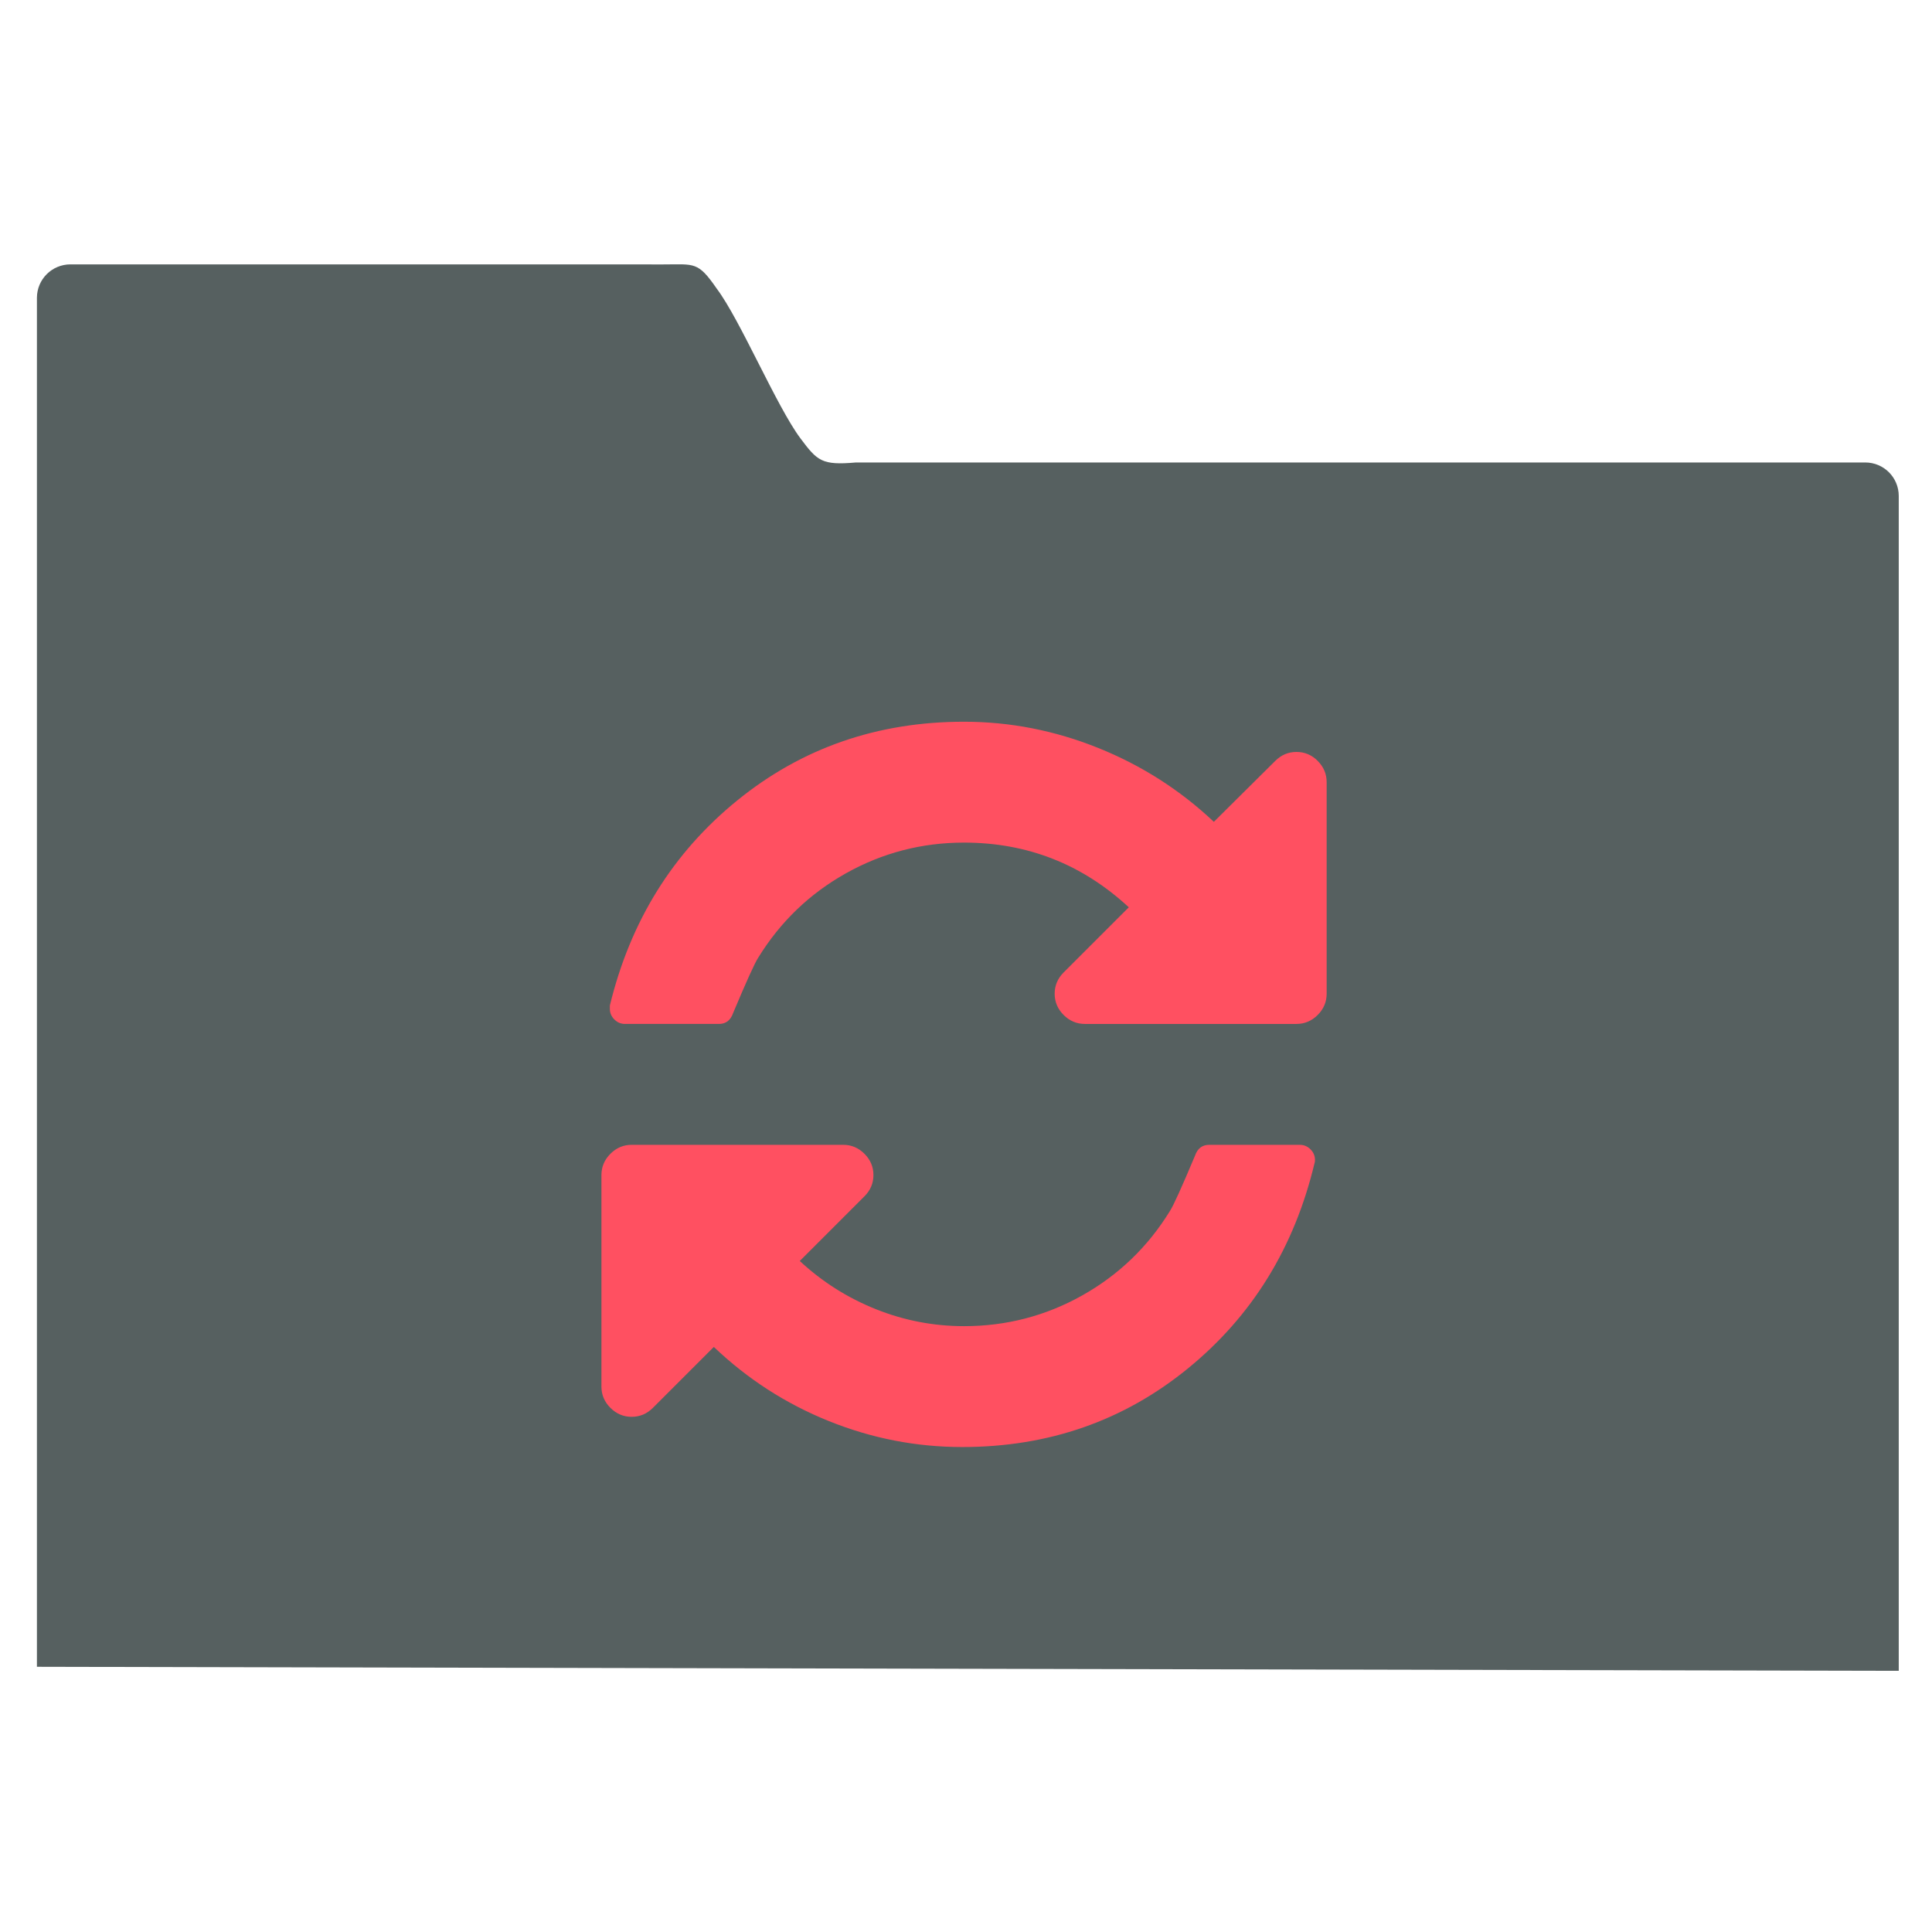 <svg xmlns="http://www.w3.org/2000/svg" viewBox="0 0 22 22"><g transform="translate(-327-533.36)"><path d="m43.887-36.699c-1.108 0-2 .892-2 2v81.61l111 .24v-70.04c0-1.108-.892-2-2-2h-60.17c-2.039.18-2.301-.09-3.308-1.435-1.429-1.912-3.586-7.06-4.992-8.929-1.129-1.633-1.312-1.443-3.184-1.443z" color="#000" transform="matrix(.191 0 0 .191 319.42 543.38)" fill="#566060"/><g transform="matrix(.066 0 0 .066 333.82 541.55)" fill="#ff5061"><path d="m124.02 7.191c-1.031-1.031-2.254-1.548-3.666-1.548-1.412 0-2.633.517-3.666 1.548l-10.591 10.511c-5.812-5.486-12.466-9.737-19.961-12.751-7.494-3.01-15.209-4.521-23.14-4.521-14.937 0-27.972 4.521-39.11 13.565-11.135 9.04-18.467 20.842-21.998 35.399v.57c0 .706.258 1.317.774 1.833.516.516 1.127.774 1.833.774h16.213c1.195 0 2.01-.625 2.444-1.874 2.281-5.431 3.72-8.608 4.318-9.532 3.802-6.192 8.853-11.05 15.15-14.584 6.301-3.53 13.09-5.296 20.368-5.296 10.918 0 20.396 3.721 28.435 11.162l-11.245 11.243c-1.03 1.032-1.547 2.255-1.547 3.667 0 1.412.517 2.634 1.547 3.666 1.033 1.032 2.256 1.548 3.668 1.548h36.5c1.412 0 2.634-.516 3.666-1.548 1.031-1.032 1.547-2.254 1.547-3.666v-36.5c0-1.412-.513-2.634-1.547-3.666"/><path d="m120.93 73.43h-15.644c-1.194 0-2.01.624-2.443 1.874-2.28 5.432-3.72 8.608-4.317 9.532-3.803 6.19-8.854 11.05-15.15 14.583-6.301 3.531-13.09 5.296-20.368 5.296-5.268 0-10.347-.977-15.235-2.933-4.888-1.956-9.261-4.727-13.12-8.312l11.162-11.161c1.032-1.031 1.548-2.255 1.548-3.666 0-1.412-.516-2.635-1.548-3.666-1.032-1.033-2.254-1.549-3.666-1.549h-36.5c-1.413 0-2.635.516-3.667 1.549-1.032 1.031-1.548 2.254-1.548 3.666v36.5c0 1.411.516 2.635 1.548 3.666 1.033 1.031 2.255 1.549 3.667 1.549 1.412 0 2.634-.518 3.666-1.549l10.51-10.511c5.812 5.54 12.425 9.804 19.839 12.791 7.414 2.988 15.09 4.481 23.02 4.481 14.883 0 27.864-4.521 38.944-13.565 11.08-9.04 18.358-20.843 21.835-35.399.055-.108.081-.299.081-.57 0-.706-.259-1.316-.775-1.833-.517-.514-1.128-.773-1.834-.773"/></g></g></svg>